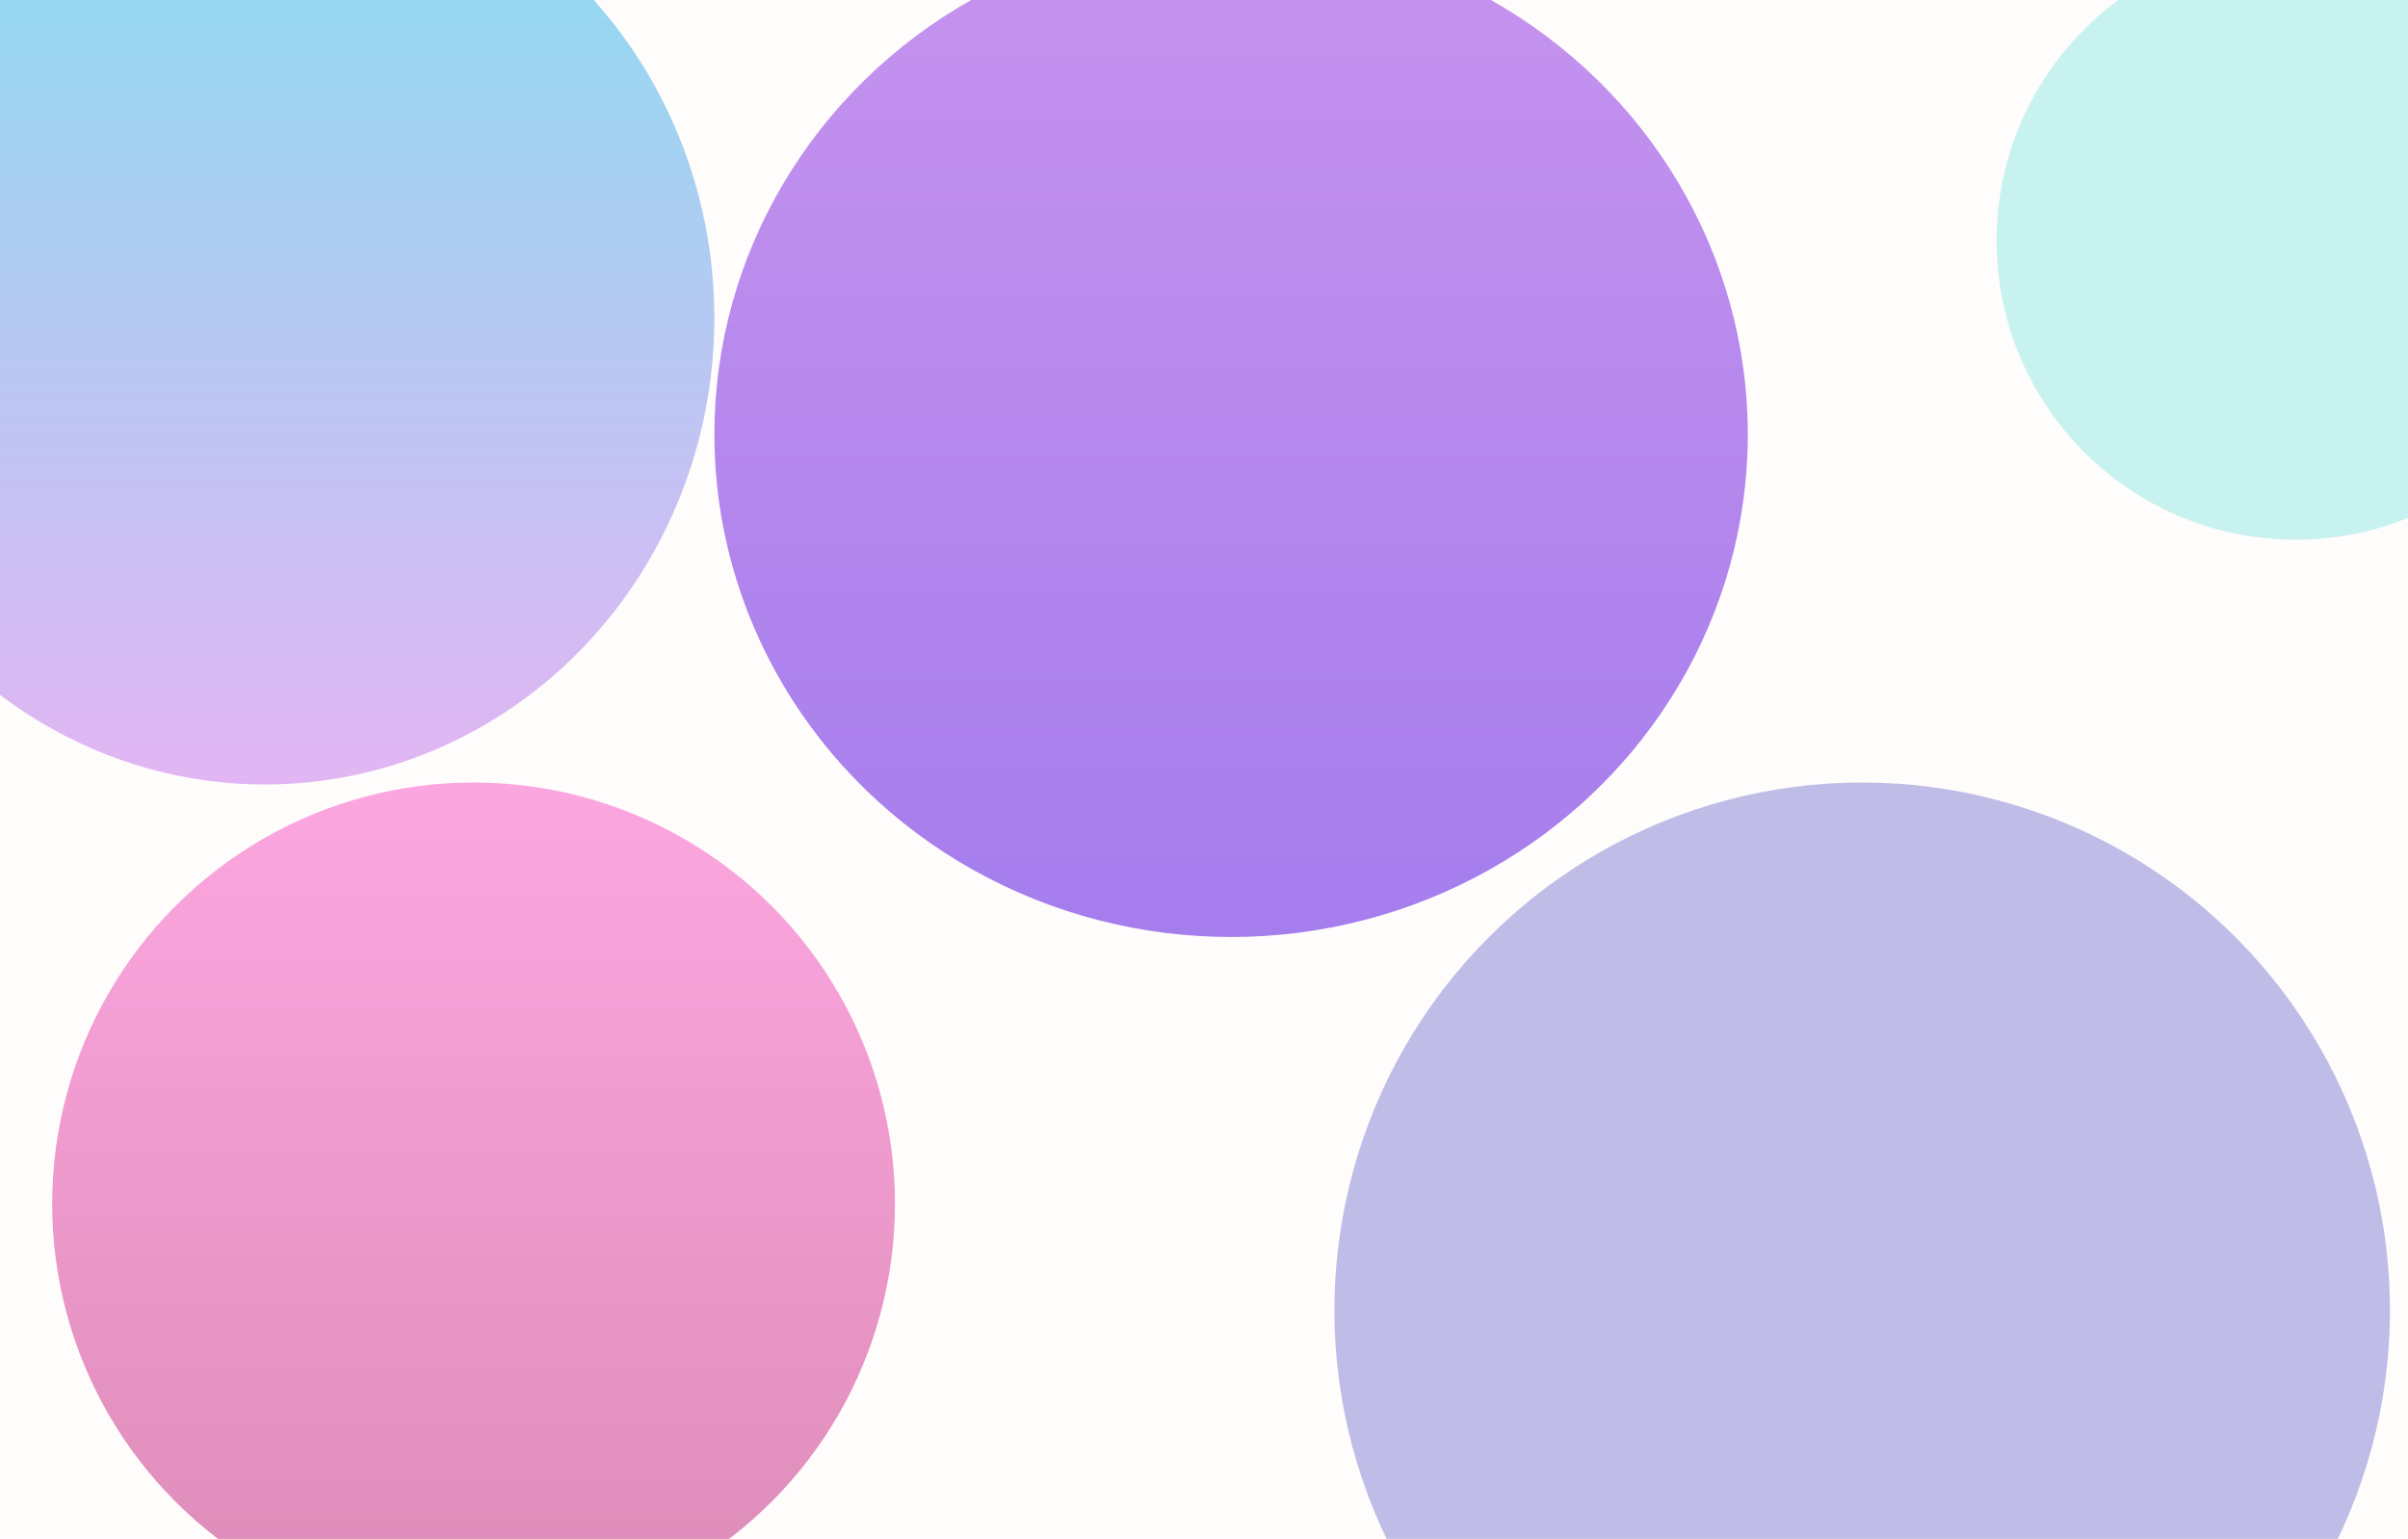 <svg width="1200" height="767" viewBox="0 0 1200 767" fill="none" xmlns="http://www.w3.org/2000/svg">
  <g clip-path="url(#clip0_30_8)">
    <rect width="1200" height="767" fill="white" />
    <g filter="url(#filter0_f_30_8)">
      <ellipse cx="132" cy="158.5" rx="224" ry="232.5" fill="url(#paint0_linear_30_8)" />
    </g>
    <g filter="url(#filter1_f_30_8)">
      <ellipse cx="613.5" cy="216.5" rx="257.5" ry="250.5" fill="url(#paint1_linear_30_8)" />
    </g>
    <g filter="url(#filter2_f_30_8)">
      <circle cx="236" cy="600" r="210" fill="url(#paint2_linear_30_8)" />
    </g>
    <g filter="url(#filter3_f_30_8)">
      <circle cx="928" cy="653" r="263" fill="#7F7FD5" />
    </g>
    <g filter="url(#filter4_f_30_8)">
      <circle cx="1144" cy="120" r="149" fill="#91EAE4" />
    </g>
    <rect width="1200" height="767" fill="#FFFAFA" fill-opacity="0.5" />
  </g>
  <defs>
    <filter id="filter0_f_30_8" x="-197" y="-179" width="658" height="675" filterUnits="userSpaceOnUse" color-interpolation-filters="sRGB">
      <feFlood flood-opacity="0" result="BackgroundImageFix" />
      <feBlend mode="normal" in="SourceGraphic" in2="BackgroundImageFix" result="shape" />
      <feGaussianBlur stdDeviation="52.5" result="effect1_foregroundBlur_30_8" />
    </filter>
    <filter id="filter1_f_30_8" x="251" y="-139" width="725" height="711" filterUnits="userSpaceOnUse" color-interpolation-filters="sRGB">
      <feFlood flood-opacity="0" result="BackgroundImageFix" />
      <feBlend mode="normal" in="SourceGraphic" in2="BackgroundImageFix" result="shape" />
      <feGaussianBlur stdDeviation="52.5" result="effect1_foregroundBlur_30_8" />
    </filter>
    <filter id="filter2_f_30_8" x="-79" y="285" width="630" height="630" filterUnits="userSpaceOnUse" color-interpolation-filters="sRGB">
      <feFlood flood-opacity="0" result="BackgroundImageFix" />
      <feBlend mode="normal" in="SourceGraphic" in2="BackgroundImageFix" result="shape" />
      <feGaussianBlur stdDeviation="52.5" result="effect1_foregroundBlur_30_8" />
    </filter>
    <filter id="filter3_f_30_8" x="560" y="285" width="736" height="736" filterUnits="userSpaceOnUse" color-interpolation-filters="sRGB">
      <feFlood flood-opacity="0" result="BackgroundImageFix" />
      <feBlend mode="normal" in="SourceGraphic" in2="BackgroundImageFix" result="shape" />
      <feGaussianBlur stdDeviation="52.5" result="effect1_foregroundBlur_30_8" />
    </filter>
    <filter id="filter4_f_30_8" x="890" y="-134" width="508" height="508" filterUnits="userSpaceOnUse" color-interpolation-filters="sRGB">
      <feFlood flood-opacity="0" result="BackgroundImageFix" />
      <feBlend mode="normal" in="SourceGraphic" in2="BackgroundImageFix" result="shape" />
      <feGaussianBlur stdDeviation="52.5" result="effect1_foregroundBlur_30_8" />
    </filter>
    <linearGradient id="paint0_linear_30_8" x1="132" y1="-74" x2="132" y2="391" gradientUnits="userSpaceOnUse">
      <stop stop-color="#12C2E9" />
      <stop offset="1" stop-color="#C471ED" />
    </linearGradient>
    <linearGradient id="paint1_linear_30_8" x1="613.5" y1="-34" x2="613.5" y2="467" gradientUnits="userSpaceOnUse">
      <stop stop-color="#8E2DE2" />
      <stop offset="1" stop-color="#4A00E0" />
      <stop offset="1" stop-color="#D9D9D9" stop-opacity="0" />
    </linearGradient>
    <linearGradient id="paint2_linear_30_8" x1="236" y1="390" x2="236" y2="810" gradientUnits="userSpaceOnUse">
      <stop stop-color="#F953C6" />
      <stop offset="1" stop-color="#B91D73" />
    </linearGradient>
    <clipPath id="clip0_30_8">
      <rect width="1200" height="767" fill="white" />
    </clipPath>
  </defs>
</svg>